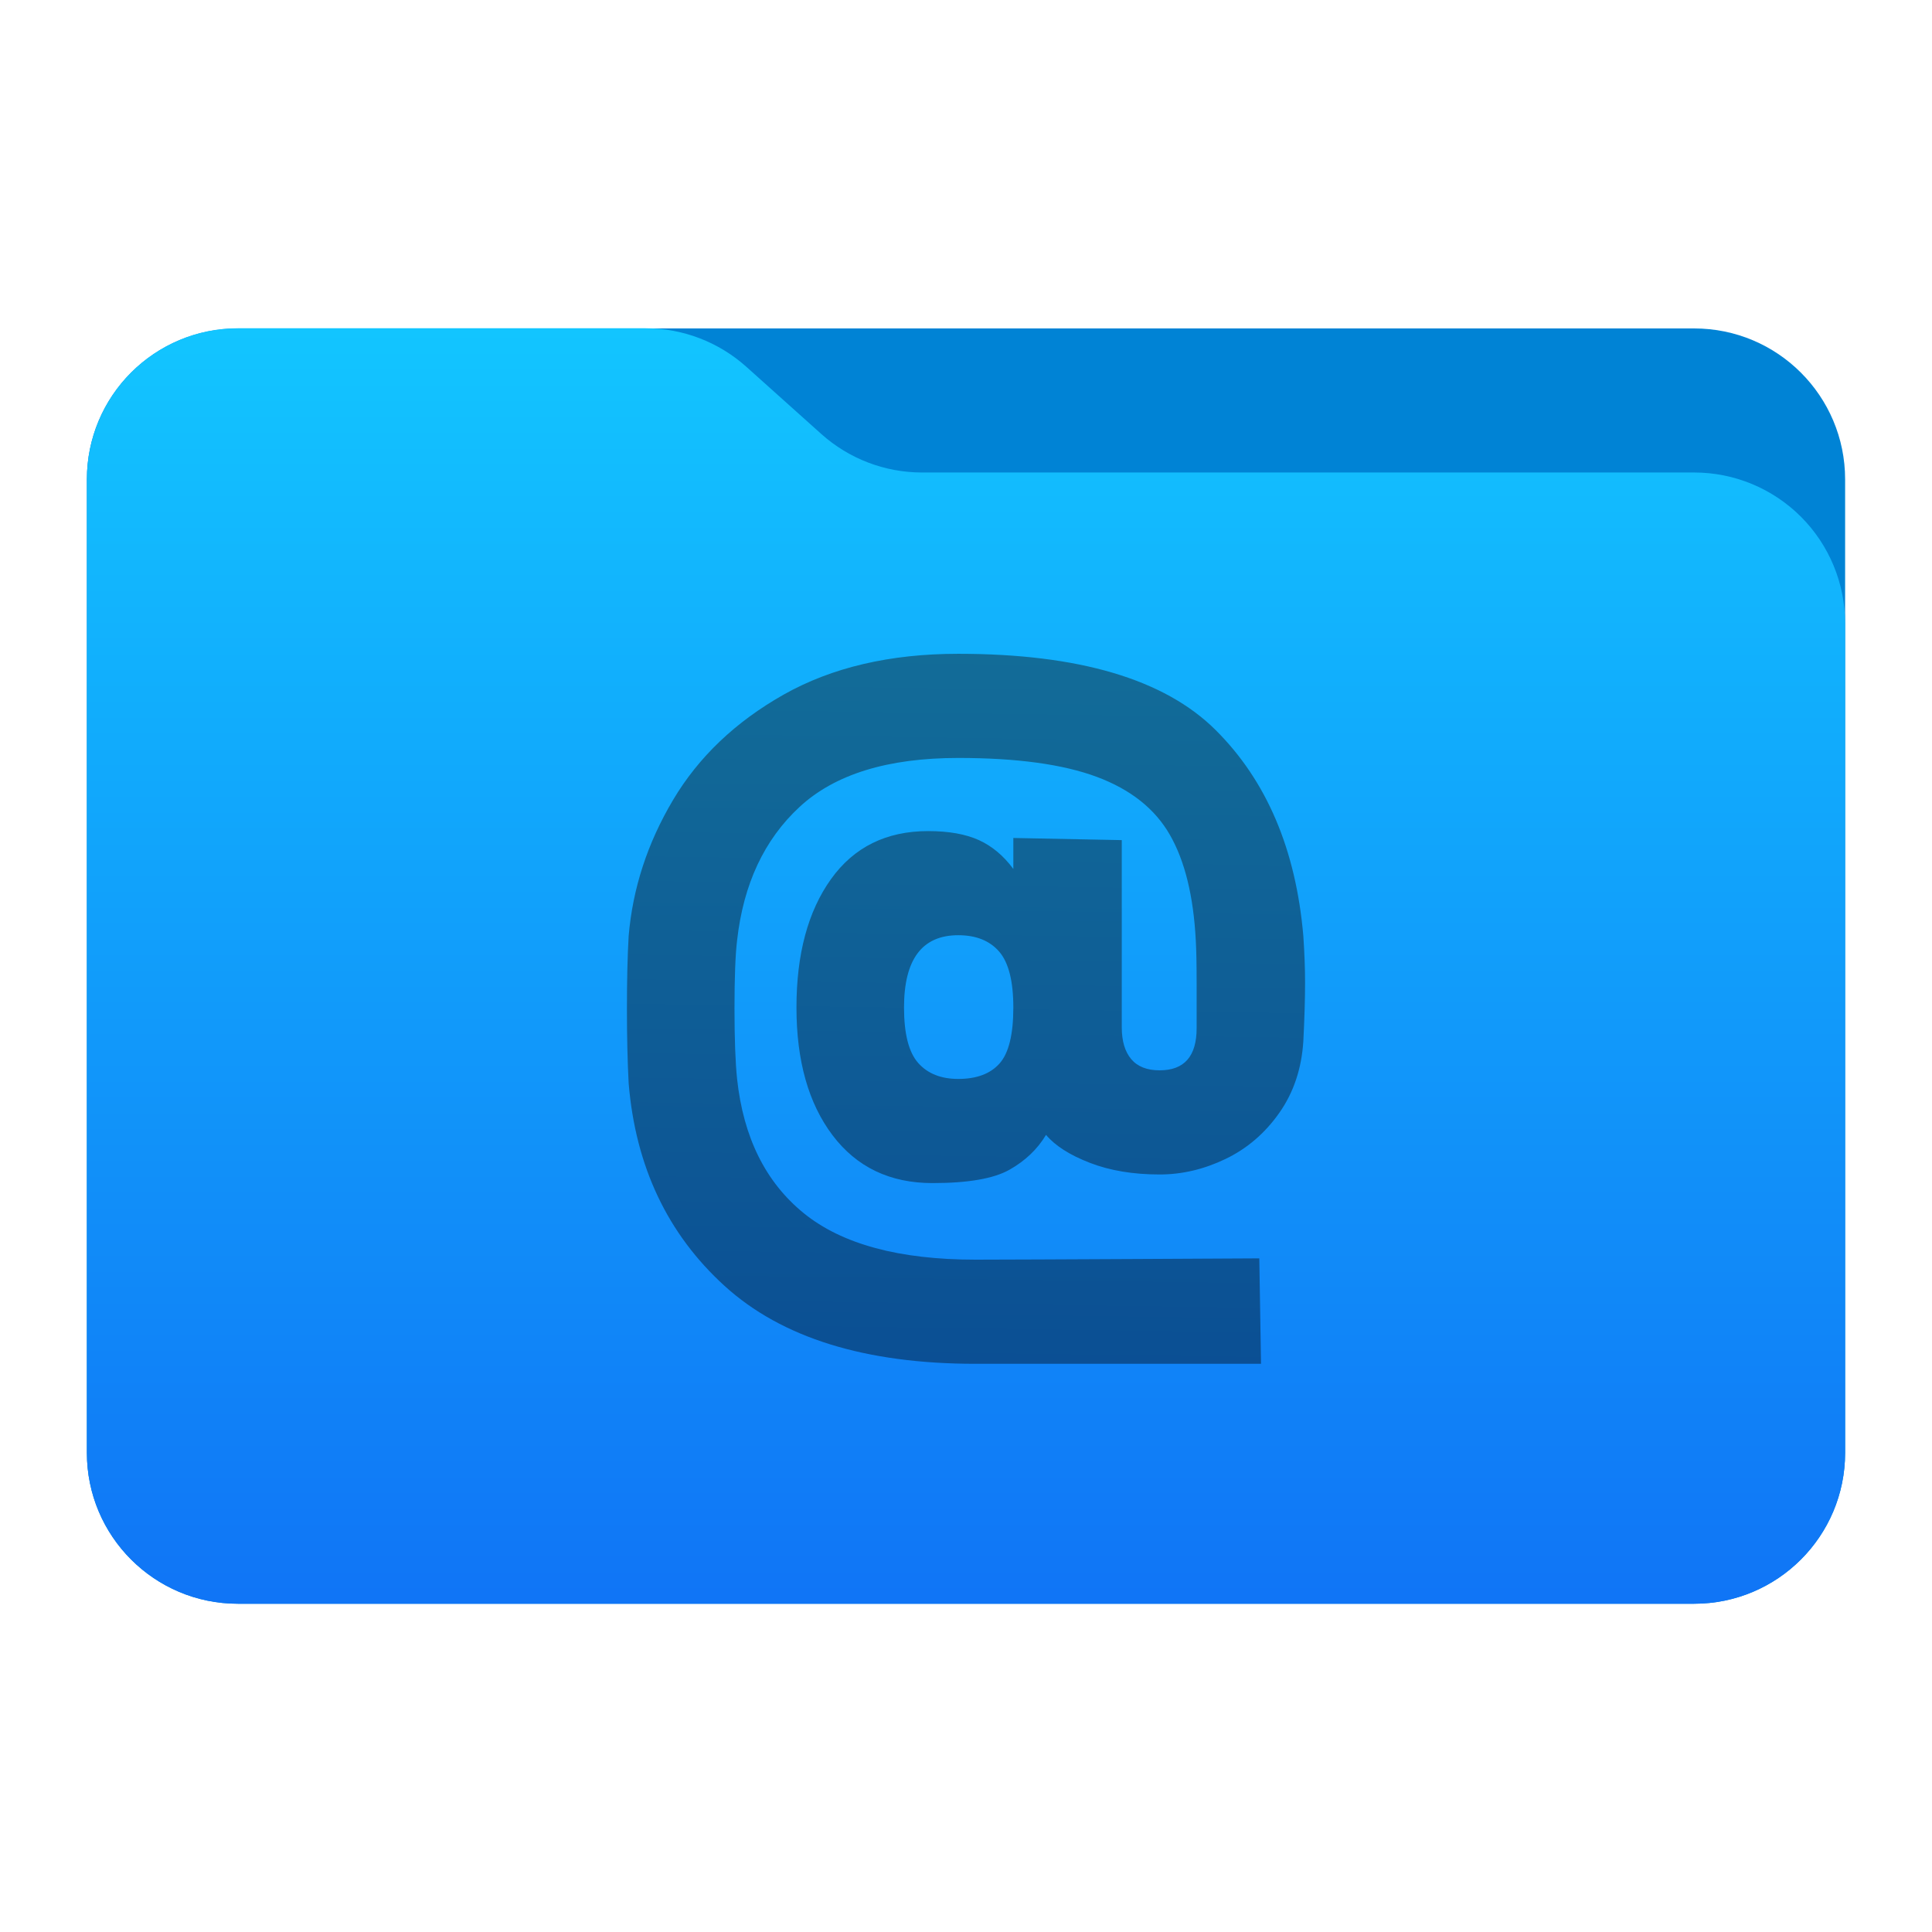 <svg style="clip-rule:evenodd;fill-rule:evenodd;stroke-linejoin:round;stroke-miterlimit:2" version="1.1" viewBox="0 0 64 64" xmlns="http://www.w3.org/2000/svg">
 <path d="m61.122 15.88c0-2.762-2.239-5-5-5h-48.244c-2.761 0-5 2.238-5 5v32.246c0 2.761 2.239 5 5 5h48.244c2.761 0 5-2.239 5-5v-32.246z" style="fill:#0083d5"/>
 <path d="m61.122 20.652c0-1.326-0.527-2.598-1.465-3.536-0.938-0.937-2.209-1.464-3.535-1.464h-25.58c-1.232 0-2.42-0.455-3.337-1.277-0.768-0.689-1.713-1.535-2.481-2.224-0.917-0.822-2.105-1.277-3.337-1.277h-13.509c-1.326 0-2.597 0.527-3.535 1.465-0.938 0.937-1.465 2.209-1.465 3.535v32.252c0 2.761 2.239 5 5 5h48.244c2.761 0 5-2.239 5-5v-27.474z" style="fill:url(#_Linear1)"/>
 <path d="m32.314 45.178c-3.649 0-6.42-0.86-8.311-2.58s-2.95-3.958-3.178-6.714c-0.038-0.722-0.057-1.54-0.057-2.452 0-0.969 0.019-1.777 0.057-2.423 0.133-1.577 0.622-3.079 1.468-4.504 0.846-1.426 2.067-2.59 3.663-3.493 1.597-0.902 3.526-1.354 5.787-1.354 3.992 0 6.833 0.841 8.524 2.523 1.692 1.682 2.661 3.958 2.908 6.828 0.038 0.57 0.057 1.083 0.057 1.539 0 0.533-0.019 1.179-0.057 1.939-0.057 0.912-0.323 1.706-0.798 2.38-0.475 0.675-1.069 1.184-1.782 1.526-0.712 0.342-1.439 0.513-2.181 0.513-0.874 0-1.644-0.128-2.309-0.385s-1.15-0.565-1.454-0.927c-0.285 0.476-0.689 0.86-1.211 1.155-0.523 0.295-1.373 0.442-2.552 0.442-1.406 0-2.509-0.528-3.307-1.582-0.798-1.055-1.197-2.466-1.197-4.234 0-1.767 0.38-3.183 1.14-4.248 0.76-1.064 1.834-1.596 3.222-1.596 0.684 0 1.244 0.1 1.682 0.299 0.437 0.2 0.817 0.518 1.14 0.955v-1.026l3.592 0.071v6.201c0 0.456 0.105 0.808 0.314 1.055s0.522 0.37 0.94 0.37c0.818 0 1.226-0.465 1.226-1.397v-1.482c0-0.627-9e-3 -1.102-0.028-1.425-0.076-1.464-0.361-2.628-0.856-3.493-0.494-0.865-1.301-1.506-2.423-1.924-1.121-0.418-2.651-0.627-4.59-0.627-2.337 0-4.091 0.541-5.259 1.625-1.169 1.083-1.858 2.556-2.067 4.419-0.057 0.475-0.086 1.225-0.086 2.252 0 1.007 0.029 1.786 0.086 2.337 0.209 1.939 0.945 3.421 2.209 4.448 1.264 1.026 3.16 1.539 5.688 1.539 1.501 0 9.402-0.043 9.402-0.043l0.057 3.493h-9.459zm-0.571-9.437c0.609 0 1.065-0.171 1.369-0.513s0.456-0.96 0.456-1.853c0-0.874-0.157-1.492-0.47-1.853-0.314-0.361-0.765-0.542-1.355-0.542-1.197 0-1.796 0.799-1.796 2.395 0 0.874 0.157 1.487 0.471 1.839 0.313 0.352 0.755 0.527 1.325 0.527z" style="fill-rule:nonzero;fill:url(#_Linear2)"/>
 <defs>
  <linearGradient id="_Linear1" x2="1" gradientTransform="matrix(2.31885e-15,-41.634,37.87,2.54933e-15,33.358,52.722)" gradientUnits="userSpaceOnUse">
   <stop style="stop-color:#1075f6" offset="0"/>
   <stop style="stop-color:#12c5ff" offset="1"/>
  </linearGradient>
  <linearGradient id="_Linear2" x2="1" gradientTransform="matrix(-.221 23.519 -23.519 -.221 33.216 21.658)" gradientUnits="userSpaceOnUse">
   <stop style="stop-color:#126c98" offset="0"/>
   <stop style="stop-color:#0b4f94" offset="1"/>
  </linearGradient>
 </defs>
</svg>
